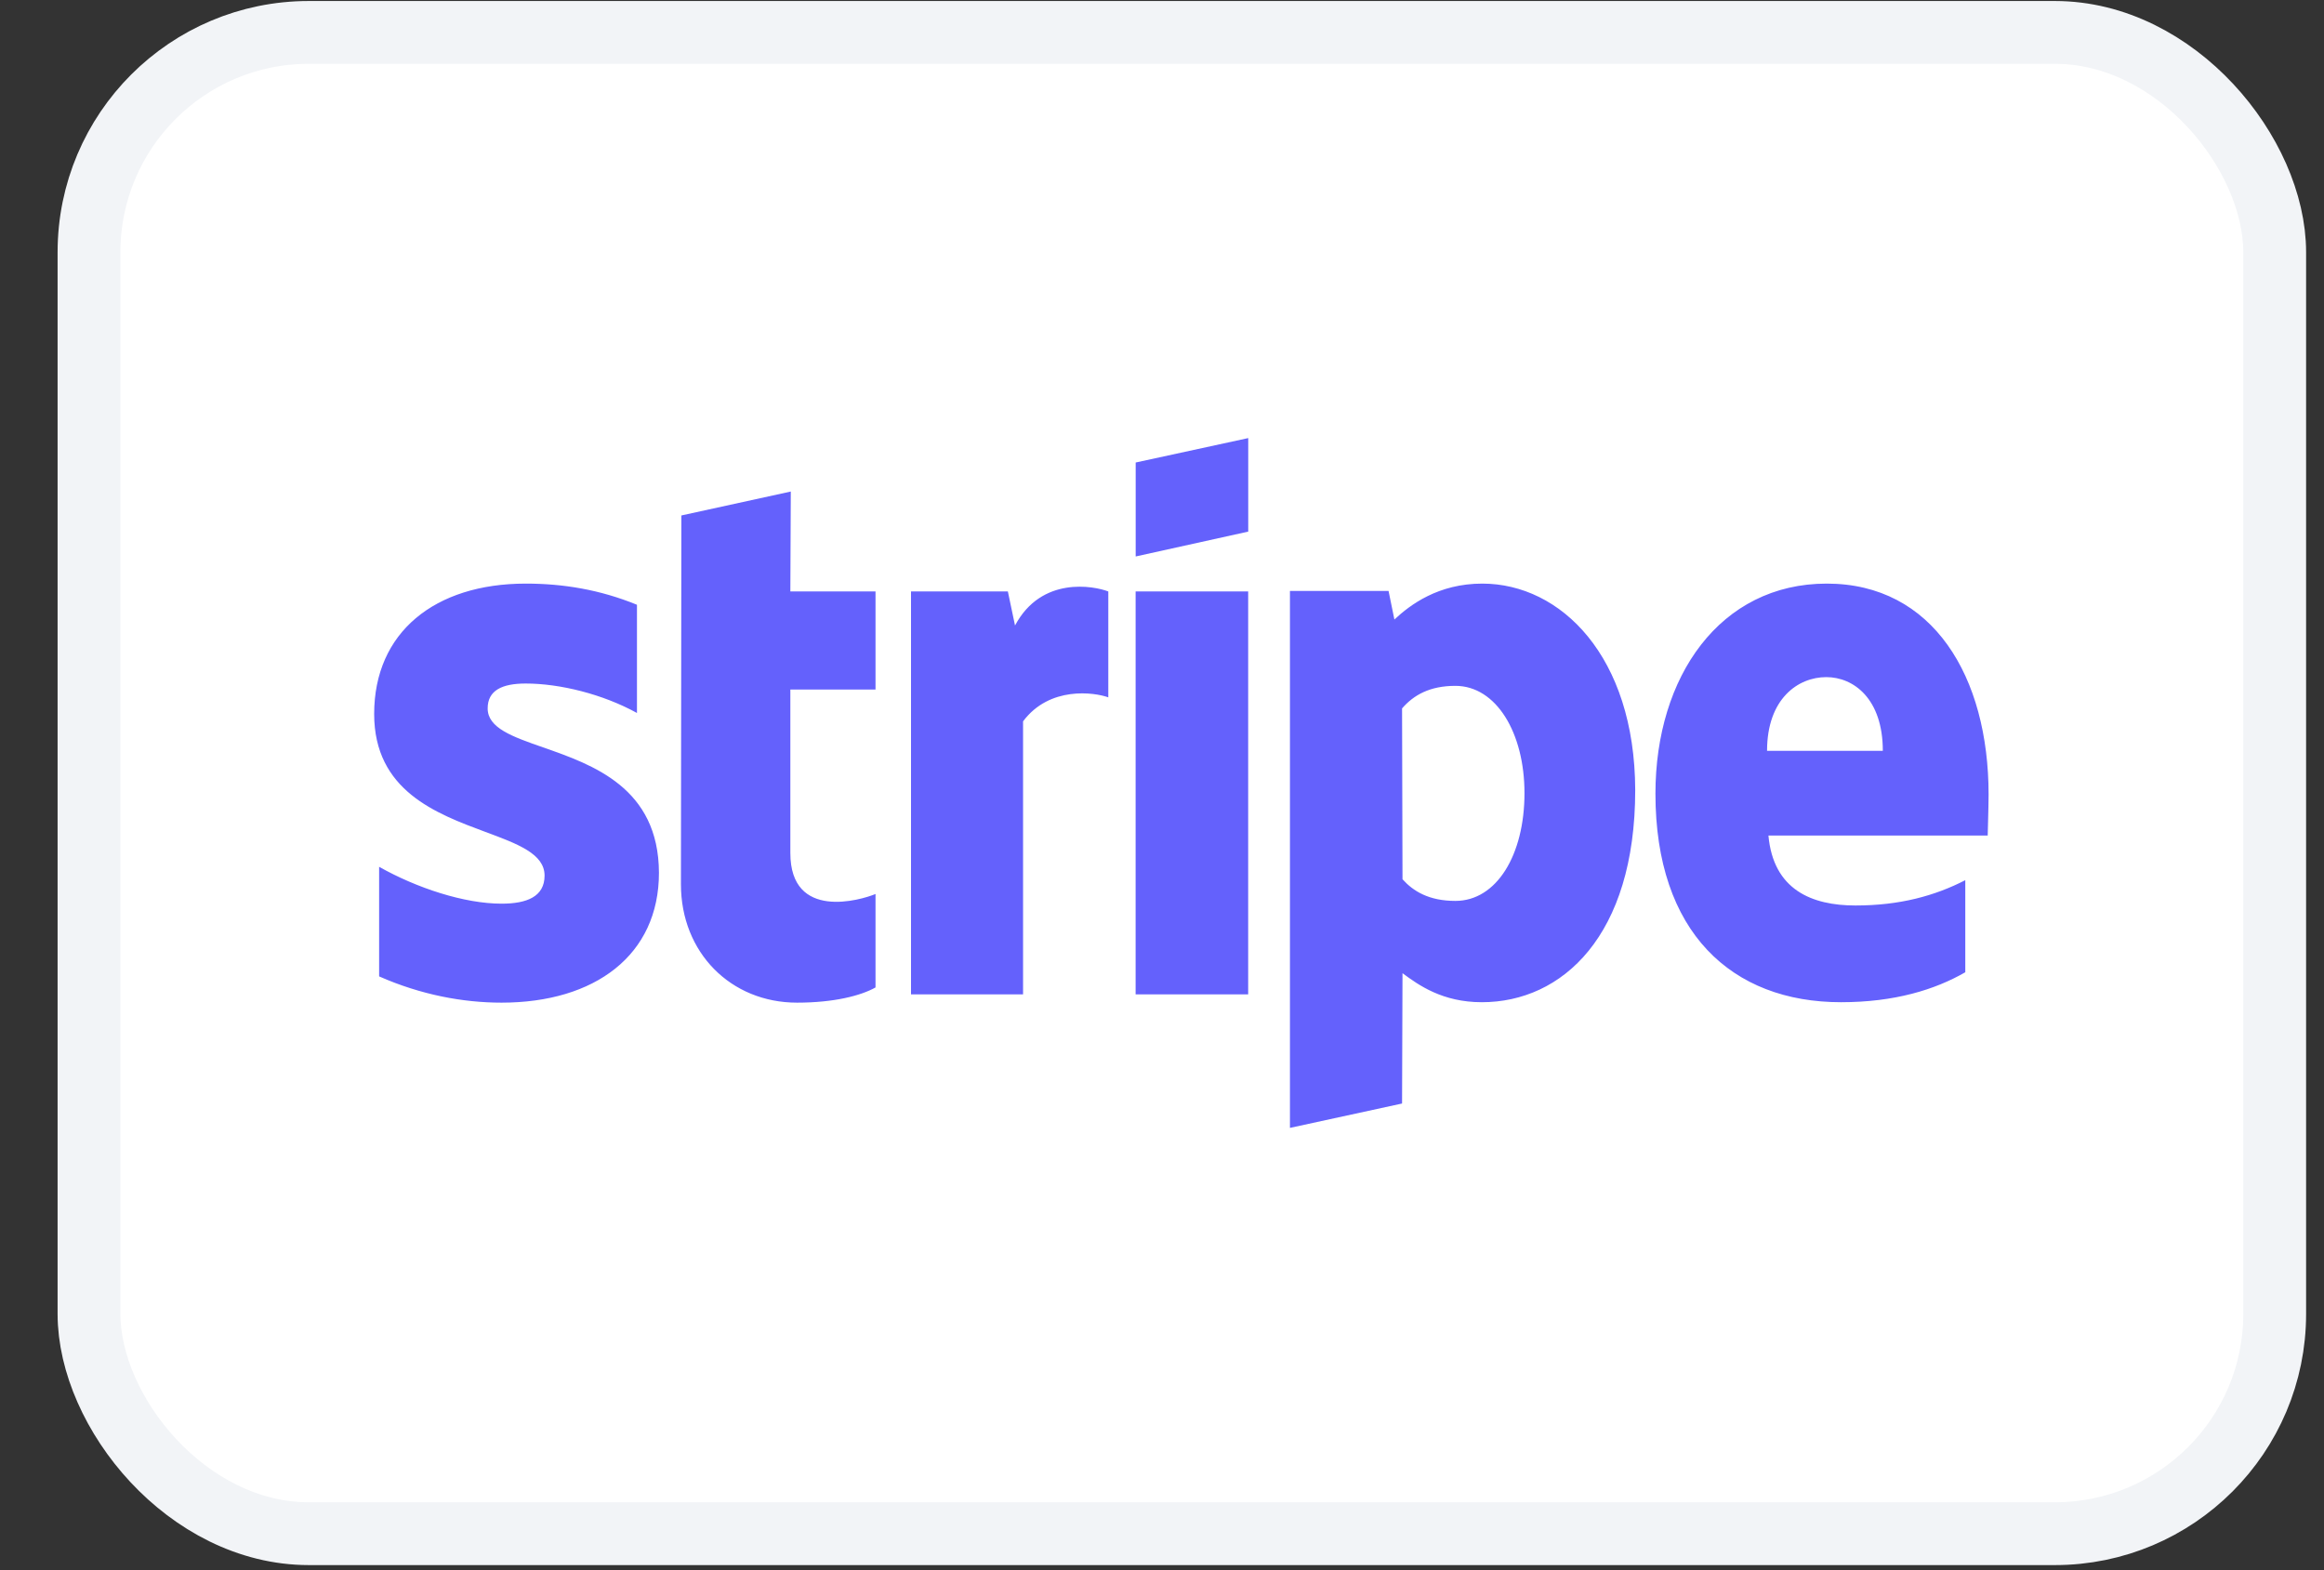 <svg width="37" height="25" viewBox="0 0 37 25" fill="none" xmlns="http://www.w3.org/2000/svg">
<rect x="0" y="0" width="37" height="25" fill="#333333" stroke="none"/>
<rect x="1.417" y="0.516" width="34.798" height="23.903" rx="3.5" fill="white"/>
<path fill-rule="evenodd" clip-rule="evenodd" d="M19.873 8.464L18.081 8.86V7.364L19.873 6.975V8.464ZM23.599 9.292C22.9 9.292 22.45 9.629 22.2 9.864L22.107 9.409H20.537V17.958L22.322 17.57L22.329 15.495C22.586 15.685 22.964 15.957 23.592 15.957C24.87 15.957 26.034 14.901 26.034 12.577C26.027 10.451 24.849 9.292 23.599 9.292ZM23.171 14.344C22.75 14.344 22.5 14.19 22.329 13.999L22.322 11.279C22.507 11.066 22.764 10.92 23.171 10.92C23.821 10.92 24.271 11.668 24.271 12.628C24.271 13.611 23.828 14.344 23.171 14.344ZM31.66 12.65C31.66 10.773 30.775 9.292 29.083 9.292C27.384 9.292 26.356 10.773 26.356 12.636C26.356 14.842 27.569 15.957 29.311 15.957C30.161 15.957 30.804 15.759 31.289 15.48V14.014C30.804 14.263 30.247 14.417 29.54 14.417C28.847 14.417 28.233 14.168 28.155 13.303H31.646C31.646 13.262 31.649 13.171 31.652 13.066L31.652 13.065L31.652 13.065C31.656 12.921 31.66 12.752 31.66 12.65ZM28.133 11.954C28.133 11.125 28.626 10.781 29.076 10.781C29.511 10.781 29.976 11.125 29.976 11.954H28.133ZM18.08 9.417H19.872V15.832H18.08V9.417ZM16.046 9.417L16.16 9.959C16.581 9.168 17.417 9.329 17.645 9.417V11.103C17.424 11.023 16.71 10.92 16.288 11.485V15.832H14.504V9.417H16.046ZM12.59 7.826L10.848 8.207L10.841 14.08C10.841 15.165 11.633 15.964 12.69 15.964C13.275 15.964 13.704 15.854 13.939 15.722V14.234C13.711 14.329 12.583 14.666 12.583 13.581V10.979H13.939V9.417H12.583L12.59 7.826ZM8.37 10.883C7.992 10.883 7.764 10.993 7.764 11.279C7.764 11.591 8.157 11.729 8.645 11.899C9.44 12.177 10.486 12.542 10.491 13.896C10.491 15.209 9.47 15.964 7.985 15.964C7.371 15.964 6.7 15.839 6.036 15.546V13.801C6.635 14.139 7.392 14.388 7.985 14.388C8.385 14.388 8.67 14.278 8.67 13.941C8.67 13.595 8.244 13.437 7.729 13.246C6.946 12.955 5.957 12.589 5.957 11.367C5.957 10.069 6.921 9.292 8.37 9.292C8.963 9.292 9.549 9.387 10.141 9.629V11.352C9.598 11.052 8.913 10.883 8.37 10.883Z" fill="#6461FC"/>
<rect x="1.417" y="0.516" width="34.798" height="23.903" rx="3.5" stroke="#F2F4F7"/>
</svg>
